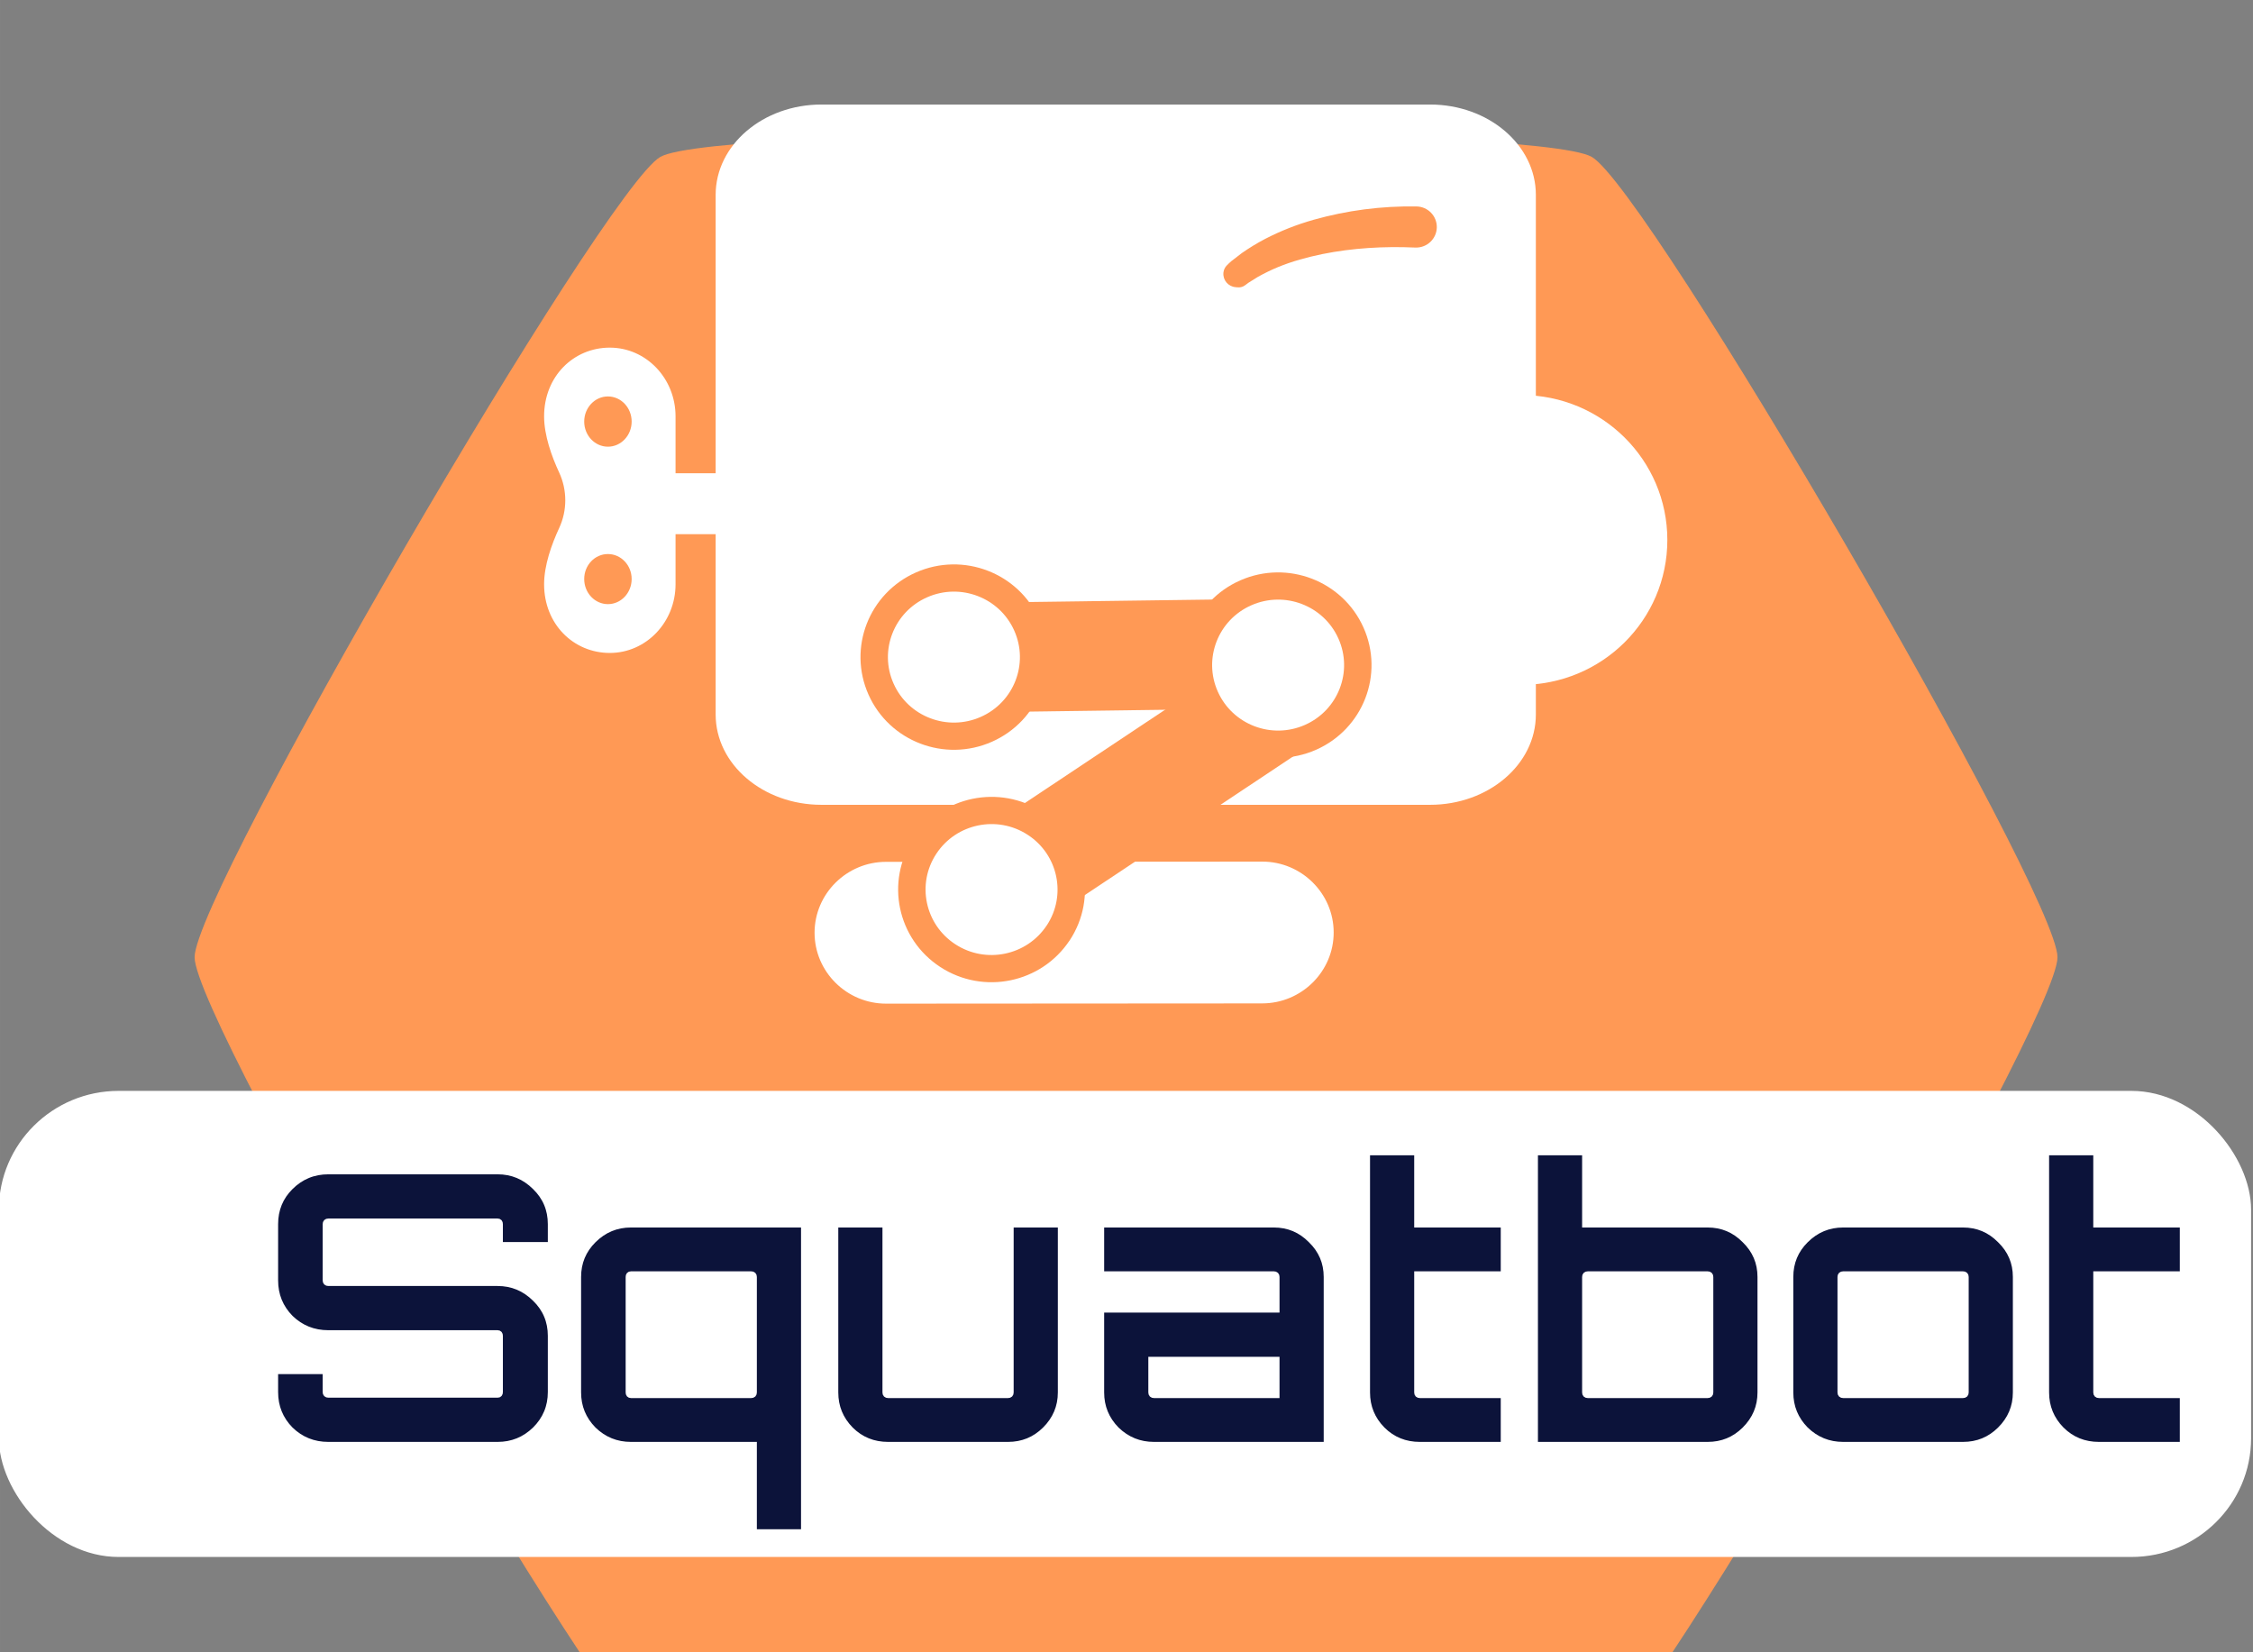 <?xml version="1.0" encoding="UTF-8" standalone="no"?>
<svg
   xmlns:dc="http://purl.org/dc/elements/1.1/"
   xmlns:cc="http://creativecommons.org/ns#"
   xmlns:rdf="http://www.w3.org/1999/02/22-rdf-syntax-ns#"
   xmlns:svg="http://www.w3.org/2000/svg"
   xmlns="http://www.w3.org/2000/svg"
   xmlns:sodipodi="http://sodipodi.sourceforge.net/DTD/sodipodi-0.dtd"
   xmlns:inkscape="http://www.inkscape.org/namespaces/inkscape"
   width="271.68"
   height="199.249"
   viewBox="0 0 76.674 56.233"
   id="svg2"
   version="1.1"
   sodipodi:docname="squatbot-logo.svg"
   inkscape:version="0.92.2 (5c3e80d, 2017-08-06)">
  <rect x="0" y="0" width="76.674" height="56.233" fill="#808080" stroke="none"/>
  <sodipodi:namedview
     pagecolor="#ffffff"
     bordercolor="#666666"
     borderopacity="1"
     objecttolerance="10"
     gridtolerance="10"
     guidetolerance="10"
     inkscape:pageopacity="0"
     inkscape:pageshadow="2"
     inkscape:window-width="640"
     inkscape:window-height="480"
     id="namedview744"
     showgrid="false"
     inkscape:zoom="3.2230693"
     inkscape:cx="135.8399"
     inkscape:cy="99.624733"
     inkscape:current-layer="flowRoot6074-6-8-2-5-1-2-8-0-6-1-6-0-5-2-6-7-8-7-45-3-1-7-8-0-4-8-3-7-1-2-2-7-0-9-7-1-1-7-8-6-6" />
  <defs
     id="defs4" />
  <g
     id="layer1"
     transform="translate(-58.832,-13.052)">
    <g
       id="g9844"
       transform="matrix(1.008,0,0,1,-54.764,77.328)">
      <circle
         style="color:#000000;display:inline;overflow:visible;visibility:visible;fill:#9bd6e5;fill-opacity:1;fill-rule:nonzero;stroke:none;stroke-width:5.922;marker:none;enable-background:accumulate"
         id="path6120-1-9-7-0-9-5-7-8-9-8-0-7"
         cx="-44.763"
         cy="151.085"
         r="0.714"
         transform="matrix(0,1,1,0,0,0)" />
      <circle
         style="color:#000000;display:inline;overflow:visible;visibility:visible;fill:#9bd6e5;fill-opacity:1;fill-rule:nonzero;stroke:none;stroke-width:5.922;marker:none;enable-background:accumulate"
         id="path6122-1-1-2-3-6-2-6-4-1-8-8-6"
         cx="-22.049"
         cy="162.786"
         r="1.174"
         transform="matrix(0,1,1,0,0,0)" />
      <path
         style="color:#000000;display:inline;overflow:visible;visibility:visible;opacity:1;vector-effect:none;fill:#ff9955;fill-opacity:1;fill-rule:evenodd;stroke:none;stroke-width:13.667;stroke-linecap:butt;stroke-linejoin:miter;stroke-miterlimit:4;stroke-dasharray:none;stroke-dashoffset:0;stroke-opacity:1;marker:none;enable-background:accumulate"
         id="path13706-4-1-5-4-8-8-6-5-6-0-7-7-9-1-0-1-8-8-1-5-1-1-4-8-7-6"
         d="m 20832.135,-20.363 c -10.192,17.652 -231.789,145.591 -252.172,145.591 -20.383,0 -241.98,-127.939 -252.172,-145.591 -10.191,-17.652 -10.191,-273.531 0,-291.183 10.192,-17.652 231.789,-145.591 252.172,-145.591 20.383,0 241.98,127.939 252.172,145.591 10.191,17.652 10.191,273.531 0,291.183 z"
         transform="matrix(0,-0.108,0.108,0,168.635,2190.934)" />
      <rect
         style="color:#000000;display:inline;overflow:visible;visibility:visible;opacity:1;vector-effect:none;fill:#ffffff;fill-opacity:1;fill-rule:evenodd;stroke:#1e2d3a;stroke-width:0;stroke-linecap:round;stroke-linejoin:round;stroke-miterlimit:4;stroke-dasharray:none;stroke-dashoffset:0;stroke-opacity:1;marker:none;enable-background:accumulate"
         id="rect16687-9-2-1-2-0-0-7-3-2-1-6-0-2-9-9-9-9-6-1-9-8-5-1-8-3"
         width="76.04"
         height="15.861"
         x="112.656"
         y="-27.153"
         ry="4.043" />
      <g
         aria-label="Squatbot"
         transform="matrix(0.202,0,0,0.202,-1482.571,-251.994)"
         style="font-style:normal;font-variant:normal;font-weight:bold;font-stretch:normal;line-height:0.01%;font-family:Orbitron;-inkscape-font-specification:Orbitron;text-align:center;letter-spacing:0px;word-spacing:0px;text-anchor:middle;fill:#0c133a;fill-opacity:1;stroke:#ffffff;stroke-opacity:1"
         id="flowRoot6074-6-8-2-5-1-2-8-0-6-1-6-0-5-2-6-7-8-7-45-3-1-7-8-0-4-8-3-7-1-2-2-7-0-9-7-1-1-7-8-6-6">
        <path
           d="m 7989.415,1135.525 v 3.52 h -8.512 v -3.52 q 0,-0.448 -0.384,-0.448 h -28.288 q -0.448,0 -0.448,0.448 v 9.472 q 0,0.448 0.448,0.448 h 28.288 q 3.648,0 6.272,2.624 2.624,2.56 2.624,6.272 v 9.472 q 0,3.712 -2.624,6.336 -2.624,2.56 -6.272,2.56 h -28.288 q -3.712,0 -6.336,-2.56 -2.56,-2.624 -2.56,-6.336 v -3.52 h 8.448 v 3.52 q 0,0.448 0.448,0.448 h 28.288 q 0.384,0 0.384,-0.448 v -9.472 q 0,-0.448 -0.384,-0.448 h -28.288 q -3.712,0 -6.336,-2.56 -2.56,-2.624 -2.56,-6.336 v -9.472 q 0,-3.712 2.56,-6.272 2.624,-2.624 6.336,-2.624 h 28.288 q 3.648,0 6.272,2.624 2.624,2.56 2.624,6.272 z"
           style="font-style:normal;font-variant:normal;font-weight:bold;font-stretch:normal;font-size:64px;line-height:1.25;font-family:Orbitron;-inkscape-font-specification:'Orbitron Bold';fill:#0c133a;fill-opacity:1;stroke:#ffffff;stroke-opacity:1"
           id="path746" />
        <path
           d="m 7993.976,1144.421 q 0,-3.648 2.56,-6.208 2.624,-2.624 6.272,-2.624 h 28.928 v 51.84 h -8.384 v -14.72 h -20.544 q -3.648,0 -6.272,-2.56 -2.56,-2.624 -2.56,-6.272 z m 8.448,0 v 19.456 q 0,0.448 0.384,0.448 h 20.096 q 0.448,0 0.448,-0.448 v -19.456 q 0,-0.448 -0.448,-0.448 h -20.096 q -0.384,0 -0.384,0.448 z"
           style="font-style:normal;font-variant:normal;font-weight:bold;font-stretch:normal;font-size:64px;line-height:1.25;font-family:Orbitron;-inkscape-font-specification:'Orbitron Bold';fill:#0c133a;fill-opacity:1;stroke:#ffffff;stroke-opacity:1"
           id="path748" />
        <path
           d="m 8066.275,1135.589 h 8.384 v 28.288 q 0,3.648 -2.624,6.272 -2.56,2.56 -6.208,2.56 h -20.032 q -3.712,0 -6.272,-2.56 -2.56,-2.624 -2.56,-6.272 v -28.288 h 8.384 v 28.288 q 0,0.448 0.448,0.448 h 20.032 q 0.448,0 0.448,-0.448 z"
           style="font-style:normal;font-variant:normal;font-weight:bold;font-stretch:normal;font-size:64px;line-height:1.25;font-family:Orbitron;-inkscape-font-specification:'Orbitron Bold';fill:#0c133a;fill-opacity:1;stroke:#ffffff;stroke-opacity:1"
           id="path750" />
        <path
           d="m 8110.263,1135.589 q 3.648,0 6.208,2.624 2.624,2.56 2.624,6.208 v 28.288 h -28.864 q -3.648,0 -6.272,-2.56 -2.56,-2.624 -2.56,-6.272 v -13.952 h 29.312 v -5.504 q 0,-0.448 -0.448,-0.448 h -28.864 v -8.384 z m 0.448,28.736 v -5.952 h -20.928 v 5.504 q 0,0.448 0.448,0.448 z"
           style="font-style:normal;font-variant:normal;font-weight:bold;font-stretch:normal;font-size:64px;line-height:1.25;font-family:Orbitron;-inkscape-font-specification:'Orbitron Bold';fill:#0c133a;fill-opacity:1;stroke:#ffffff;stroke-opacity:1"
           id="path752" />
        <path
           d="m 8148.686,1143.973 h -14.464 v 19.904 q 0,0.448 0.448,0.448 h 14.016 v 8.384 h -14.016 q -3.712,0 -6.272,-2.56 -2.56,-2.624 -2.56,-6.272 v -40.448 h 8.384 v 12.16 h 14.464 z"
           style="font-style:normal;font-variant:normal;font-weight:bold;font-stretch:normal;font-size:64px;line-height:1.25;font-family:Orbitron;-inkscape-font-specification:'Orbitron Bold';fill:#0c133a;fill-opacity:1;stroke:#ffffff;stroke-opacity:1"
           id="path754" />
        <path
           d="m 8182.766,1135.589 q 3.648,0 6.208,2.624 2.624,2.56 2.624,6.208 v 19.456 q 0,3.648 -2.624,6.272 -2.56,2.56 -6.208,2.56 h -28.864 v -49.28 h 8.384 v 12.16 z m 0.448,28.288 v -19.456 q 0,-0.448 -0.448,-0.448 h -20.032 q -0.448,0 -0.448,0.448 v 19.456 q 0,0.448 0.448,0.448 h 20.032 q 0.448,0 0.448,-0.448 z"
           style="font-style:normal;font-variant:normal;font-weight:bold;font-stretch:normal;font-size:64px;line-height:1.25;font-family:Orbitron;-inkscape-font-specification:'Orbitron Bold';fill:#0c133a;fill-opacity:1;stroke:#ffffff;stroke-opacity:1"
           id="path756" />
        <path
           d="m 8205.417,1135.589 h 20.032 q 3.648,0 6.208,2.624 2.624,2.56 2.624,6.208 v 19.456 q 0,3.648 -2.624,6.272 -2.56,2.56 -6.208,2.56 h -20.032 q -3.648,0 -6.272,-2.56 -2.56,-2.624 -2.56,-6.272 v -19.456 q 0,-3.648 2.56,-6.208 2.624,-2.624 6.272,-2.624 z m 20.032,8.384 h -20.032 q -0.448,0 -0.448,0.448 v 19.456 q 0,0.448 0.448,0.448 h 20.032 q 0.448,0 0.448,-0.448 v -19.456 q 0,-0.448 -0.448,-0.448 z"
           style="font-style:normal;font-variant:normal;font-weight:bold;font-stretch:normal;font-size:64px;line-height:1.25;font-family:Orbitron;-inkscape-font-specification:'Orbitron Bold';fill:#0c133a;fill-opacity:1;stroke:#ffffff;stroke-opacity:1"
           id="path758" />
        <path
           d="m 8262.186,1143.973 h -14.464 v 19.904 q 0,0.448 0.448,0.448 h 14.016 v 8.384 h -14.016 q -3.712,0 -6.272,-2.56 -2.56,-2.624 -2.56,-6.272 v -40.448 h 8.384 v 12.16 h 14.464 z"
           style="font-style:normal;font-variant:normal;font-weight:bold;font-stretch:normal;font-size:64px;line-height:1.25;font-family:Orbitron;-inkscape-font-specification:'Orbitron Bold';fill:#0c133a;fill-opacity:1;stroke:#ffffff;stroke-opacity:1"
           id="path760" />
      </g>
      <path
         id="path7711-0-4-3-3-2-4-2-9-4-03-7-9-5-4-5-5-0-9-4-1-1-7-5-7-4-6-3-1-4-6-0-5"
         style="fill:#ffffff;fill-opacity:1;fill-rule:nonzero;stroke:none;stroke-width:0.457"
         d="m 138.457,-47.135 v 1.037 h -6.212 v -2.073 h 6.212 z"
         mask="none" />
      <path
         id="path7917-6-0-7-7-6-3-8-9-8-2-2-7-1-0-8-0-1-1-4-2-7-5-0-5-1-4-0-2-8-6-5-1"
         d="m 133.283,-52.446 c -1.225,0 -2.219,0.979 -2.219,2.338 0,0.645 0.254,1.36 0.509,1.913 0.275,0.598 0.275,1.29 0,1.888 -0.255,0.553 -0.509,1.268 -0.509,1.913 0,1.359 0.994,2.338 2.219,2.338 1.226,0 2.219,-1.046 2.219,-2.338 v -1.918 -1.878 -1.918 c 0,-1.292 -0.993,-2.338 -2.219,-2.338 z m -0.064,1.661 c 0.442,0 0.801,0.383 0.801,0.855 0,0.472 -0.359,0.855 -0.801,0.855 -0.442,0 -0.801,-0.383 -0.801,-0.855 0,-0.472 0.359,-0.855 0.801,-0.855 z m 0,5.363 c 0.441,0 0.801,0.379 0.801,0.85 0,0.472 -0.359,0.855 -0.801,0.855 -0.442,0 -0.801,-0.383 -0.801,-0.855 0,-0.472 0.359,-0.85 0.801,-0.85 z"
         style="fill:#ffffff;fill-opacity:1;fill-rule:nonzero;stroke:none;stroke-width:0.457"
         mask="none" />
      <path
         id="path7967-1-9-8-1-53-1-4-0-8-9-9-8-5-5-2-6-3-1-8-87-1-2-0-2-6-7-9-4-6-5-4-3"
         style="fill:#ffffff;fill-opacity:1;fill-rule:nonzero;stroke:none;stroke-width:0.457"
         d="m 155.311,-30.13 -12.701,0.008 c -1.327,9.15e-4 -2.414,-1.084 -2.414,-2.411 l -9e-5,-4.57e-4 c -8.2e-4,-1.327 1.084,-2.413 2.411,-2.414 l 12.701,-0.008 c 1.327,-0.002 2.414,1.084 2.414,2.411 0.002,1.327 -1.084,2.413 -2.411,2.414"
         mask="none" />
      <path
         id="path7979-6-4-8-0-2-3-6-7-4-0-0-6-0-9-6-4-5-2-4-14-6-2-2-7-0-8-0-9-3-3-4-5"
         style="fill:#ffffff;fill-opacity:1;fill-rule:nonzero;stroke:none;stroke-width:0.457"
         d="m 159.126,-45.901 c 0,2.723 2.207,4.93 4.931,4.93 2.722,0 4.93,-2.207 4.93,-4.93 0,-2.723 -2.207,-4.931 -4.93,-4.931 -2.723,0 -4.931,2.208 -4.931,4.931"
         mask="none" />
      <path
         id="path7983-4-8-2-7-4-6-2-4-1-2-7-6-2-7-9-9-5-5-0-8-6-7-9-1-6-6-6-3-3-3-4-9"
         style="fill:#ffffff;fill-opacity:1;fill-rule:nonzero;stroke:none;stroke-width:0.457"
         d="m 140.428,-60.719 h 20.548 c 1.973,0 3.572,1.377 3.572,3.074 v 17.683 c 0,1.698 -1.6,3.074 -3.572,3.074 h -20.548 c -1.973,0 -3.572,-1.377 -3.572,-3.074 v -17.683 c 0,-1.698 1.6,-3.074 3.572,-3.074"
         mask="none" />
      <path
         id="path7995-3-8-9-3-4-3-7-4-0-5-2-2-9-0-0-8-5-5-3-5-9-8-6-5-6-5-6-3-4-5-9-2"
         style="fill:#ffffff;fill-opacity:1;fill-rule:nonzero;stroke:none;stroke-width:0.457"
         d="m 159.129,-48.306 h -1.254 c -1.404,0 -2.553,-1.149 -2.553,-2.553 0,-1.404 1.149,-2.552 2.553,-2.552 h 1.254 c 1.404,0 2.553,1.148 2.553,2.552 0,1.404 -1.149,2.553 -2.553,2.553"
         mask="none" />
      <path
         id="path7999-1-2-1-4-4-0-1-0-1-9-0-7-2-9-0-5-3-1-0-7-1-4-6-5-1-2-2-9-9-4-0-6"
         style="fill:#ffffff;fill-opacity:1;fill-rule:nonzero;stroke:none;stroke-width:0.457"
         d="m 161.797,-50.859 c 0,-1.378 -0.874,-2.553 -2.457,-2.553 -1.583,0 -1.433,5.106 0,5.106 1.434,0 2.457,-1.126 2.457,-2.553"
         mask="none" />
      <path
         id="path8011-7-4-3-9-2-1-0-0-7-7-3-9-9-5-9-1-8-7-8-2-6-6-3-4-3-6-8-0-0-3-3-1"
         style="fill:#ff9955;fill-opacity:1;fill-rule:nonzero;stroke:none;stroke-width:0.457"
         d="m 160.466,-55.852 c -1.036,-0.047 -2.107,0.014 -3.13,0.223 -0.51,0.107 -1.014,0.244 -1.488,0.44 -0.237,0.098 -0.465,0.212 -0.687,0.336 l -0.321,0.202 c -0.102,0.073 -0.18,0.169 -0.369,0.153 l -0.062,-0.006 c -0.248,-0.021 -0.431,-0.239 -0.41,-0.488 4.6e-4,-0.005 0.001,-0.012 0.002,-0.016 0.025,-0.195 0.159,-0.277 0.268,-0.383 l 0.359,-0.278 c 0.247,-0.172 0.503,-0.331 0.768,-0.471 0.529,-0.277 1.082,-0.496 1.648,-0.657 1.133,-0.321 2.291,-0.472 3.471,-0.454 0.387,0.006 0.695,0.324 0.689,0.711 -0.006,0.386 -0.324,0.695 -0.711,0.689 l -0.018,-4.57e-4 -0.012,-4.57e-4 z"
         mask="none" />
      <path
         id="path8015-6-5-5-6-7-9-0-5-5-2-1-5-2-2-4-3-6-0-2-9-9-8-7-6-2-3-4-3-3-6-7-1"
         style="fill:#ff9955;fill-opacity:1;fill-rule:nonzero;stroke:none;stroke-width:0.457"
         d="m 156.474,-38.615 -9.29,6.231 -2.078,-3.096 9.29,-6.231 z"
         mask="none" />
      <path
         id="path8027-1-5-9-5-9-0-8-9-9-68-5-5-0-9-2-0-1-0-9-88-3-1-4-8-4-7-0-0-9-3-2-6"
         style="fill:#ffffff;fill-opacity:1;fill-rule:nonzero;stroke:none;stroke-width:0.457"
         d="m 148.421,-32.53 c -0.815,1.243 -2.482,1.591 -3.725,0.776 -1.243,-0.815 -1.59,-2.483 -0.775,-3.725 0.814,-1.243 2.482,-1.591 3.725,-0.775 1.243,0.814 1.59,2.482 0.776,3.725"
         mask="none" />
      <path
         id="path8031-8-1-8-1-2-4-2-7-4-2-2-5-6-6-4-8-9-3-3-66-7-3-4-3-0-6-9-4-6-0-3-3"
         style="fill:#ffffff;fill-opacity:1;stroke:#ff9955;stroke-width:0.926;stroke-linecap:round;stroke-linejoin:round;stroke-miterlimit:4;stroke-dasharray:none;stroke-opacity:1"
         d="m 148.421,-32.53 c -0.815,1.243 -2.482,1.591 -3.725,0.776 -1.243,-0.815 -1.59,-2.483 -0.775,-3.725 0.814,-1.243 2.482,-1.591 3.725,-0.775 1.243,0.814 1.59,2.482 0.776,3.725 z"
         mask="none" />
      <path
         id="path8035-0-7-4-0-3-2-4-5-7-2-3-8-5-95-3-3-2-6-6-1-1-6-3-6-0-4-3-7-2-4-0-2"
         style="fill:#ff9955;fill-opacity:1;fill-rule:nonzero;stroke:none;stroke-width:0.457"
         d="m 155.606,-40.172 -11.185,0.152 -0.053,-3.729 11.185,-0.151 0.052,3.729 z"
         mask="none" />
      <path
         id="path8047-7-1-0-9-7-9-6-8-6-6-1-9-6-3-0-1-7-5-5-3-4-8-2-4-1-5-5-3-9-1-7-7"
         style="fill:#ffffff;fill-opacity:1;fill-rule:nonzero;stroke:none;stroke-width:0.457"
         d="m 154.755,-44.102 c 1.359,-0.603 2.948,0.01 3.55,1.368 0.603,1.358 -0.01,2.948 -1.368,3.551 -1.359,0.603 -2.948,-0.01 -3.55,-1.369 -0.603,-1.358 0.01,-2.948 1.368,-3.55"
         mask="none" />
      <path
         id="path8051-5-1-7-9-3-3-7-1-4-6-4-7-4-3-7-9-2-8-6-8-8-4-2-9-1-2-4-7-2-7-7-0"
         style="fill:#ffffff;fill-opacity:1;stroke:#ff9955;stroke-width:0.926;stroke-linecap:round;stroke-linejoin:round;stroke-miterlimit:4;stroke-dasharray:none;stroke-opacity:1"
         d="m 154.755,-44.102 c 1.359,-0.603 2.948,0.01 3.55,1.368 0.603,1.358 -0.01,2.948 -1.368,3.551 -1.359,0.603 -2.948,-0.01 -3.55,-1.369 -0.603,-1.358 0.01,-2.948 1.368,-3.55 z"
         mask="none" />
      <path
         id="path8055-5-5-6-6-1-1-1-3-4-9-3-0-4-7-8-4-5-2-4-0-8-35-1-0-3-4-5-5-2-4-8-4"
         style="fill:#ffffff;fill-opacity:1;fill-rule:nonzero;stroke:none;stroke-width:0.457"
         d="m 143.81,-44.374 c 1.358,-0.603 2.948,0.01 3.55,1.369 0.603,1.358 -0.01,2.948 -1.369,3.55 -1.358,0.603 -2.948,-0.01 -3.55,-1.368 -0.603,-1.359 0.01,-2.948 1.369,-3.551"
         mask="none" />
      <path
         id="path8059-4-2-3-83-5-4-8-0-6-1-4-5-7-1-6-5-8-4-0-71-2-1-6-6-5-3-7-4-7-8-8-7"
         style="fill:#ffffff;fill-opacity:1;stroke:#ff9955;stroke-width:0.926;stroke-linecap:round;stroke-linejoin:round;stroke-miterlimit:4;stroke-dasharray:none;stroke-opacity:1"
         d="m 143.81,-44.374 c 1.358,-0.603 2.948,0.01 3.55,1.369 0.603,1.358 -0.01,2.948 -1.369,3.55 -1.358,0.603 -2.948,-0.01 -3.55,-1.368 -0.603,-1.359 0.01,-2.948 1.369,-3.551 z"
         mask="none" />
    </g>
  </g>
</svg>
